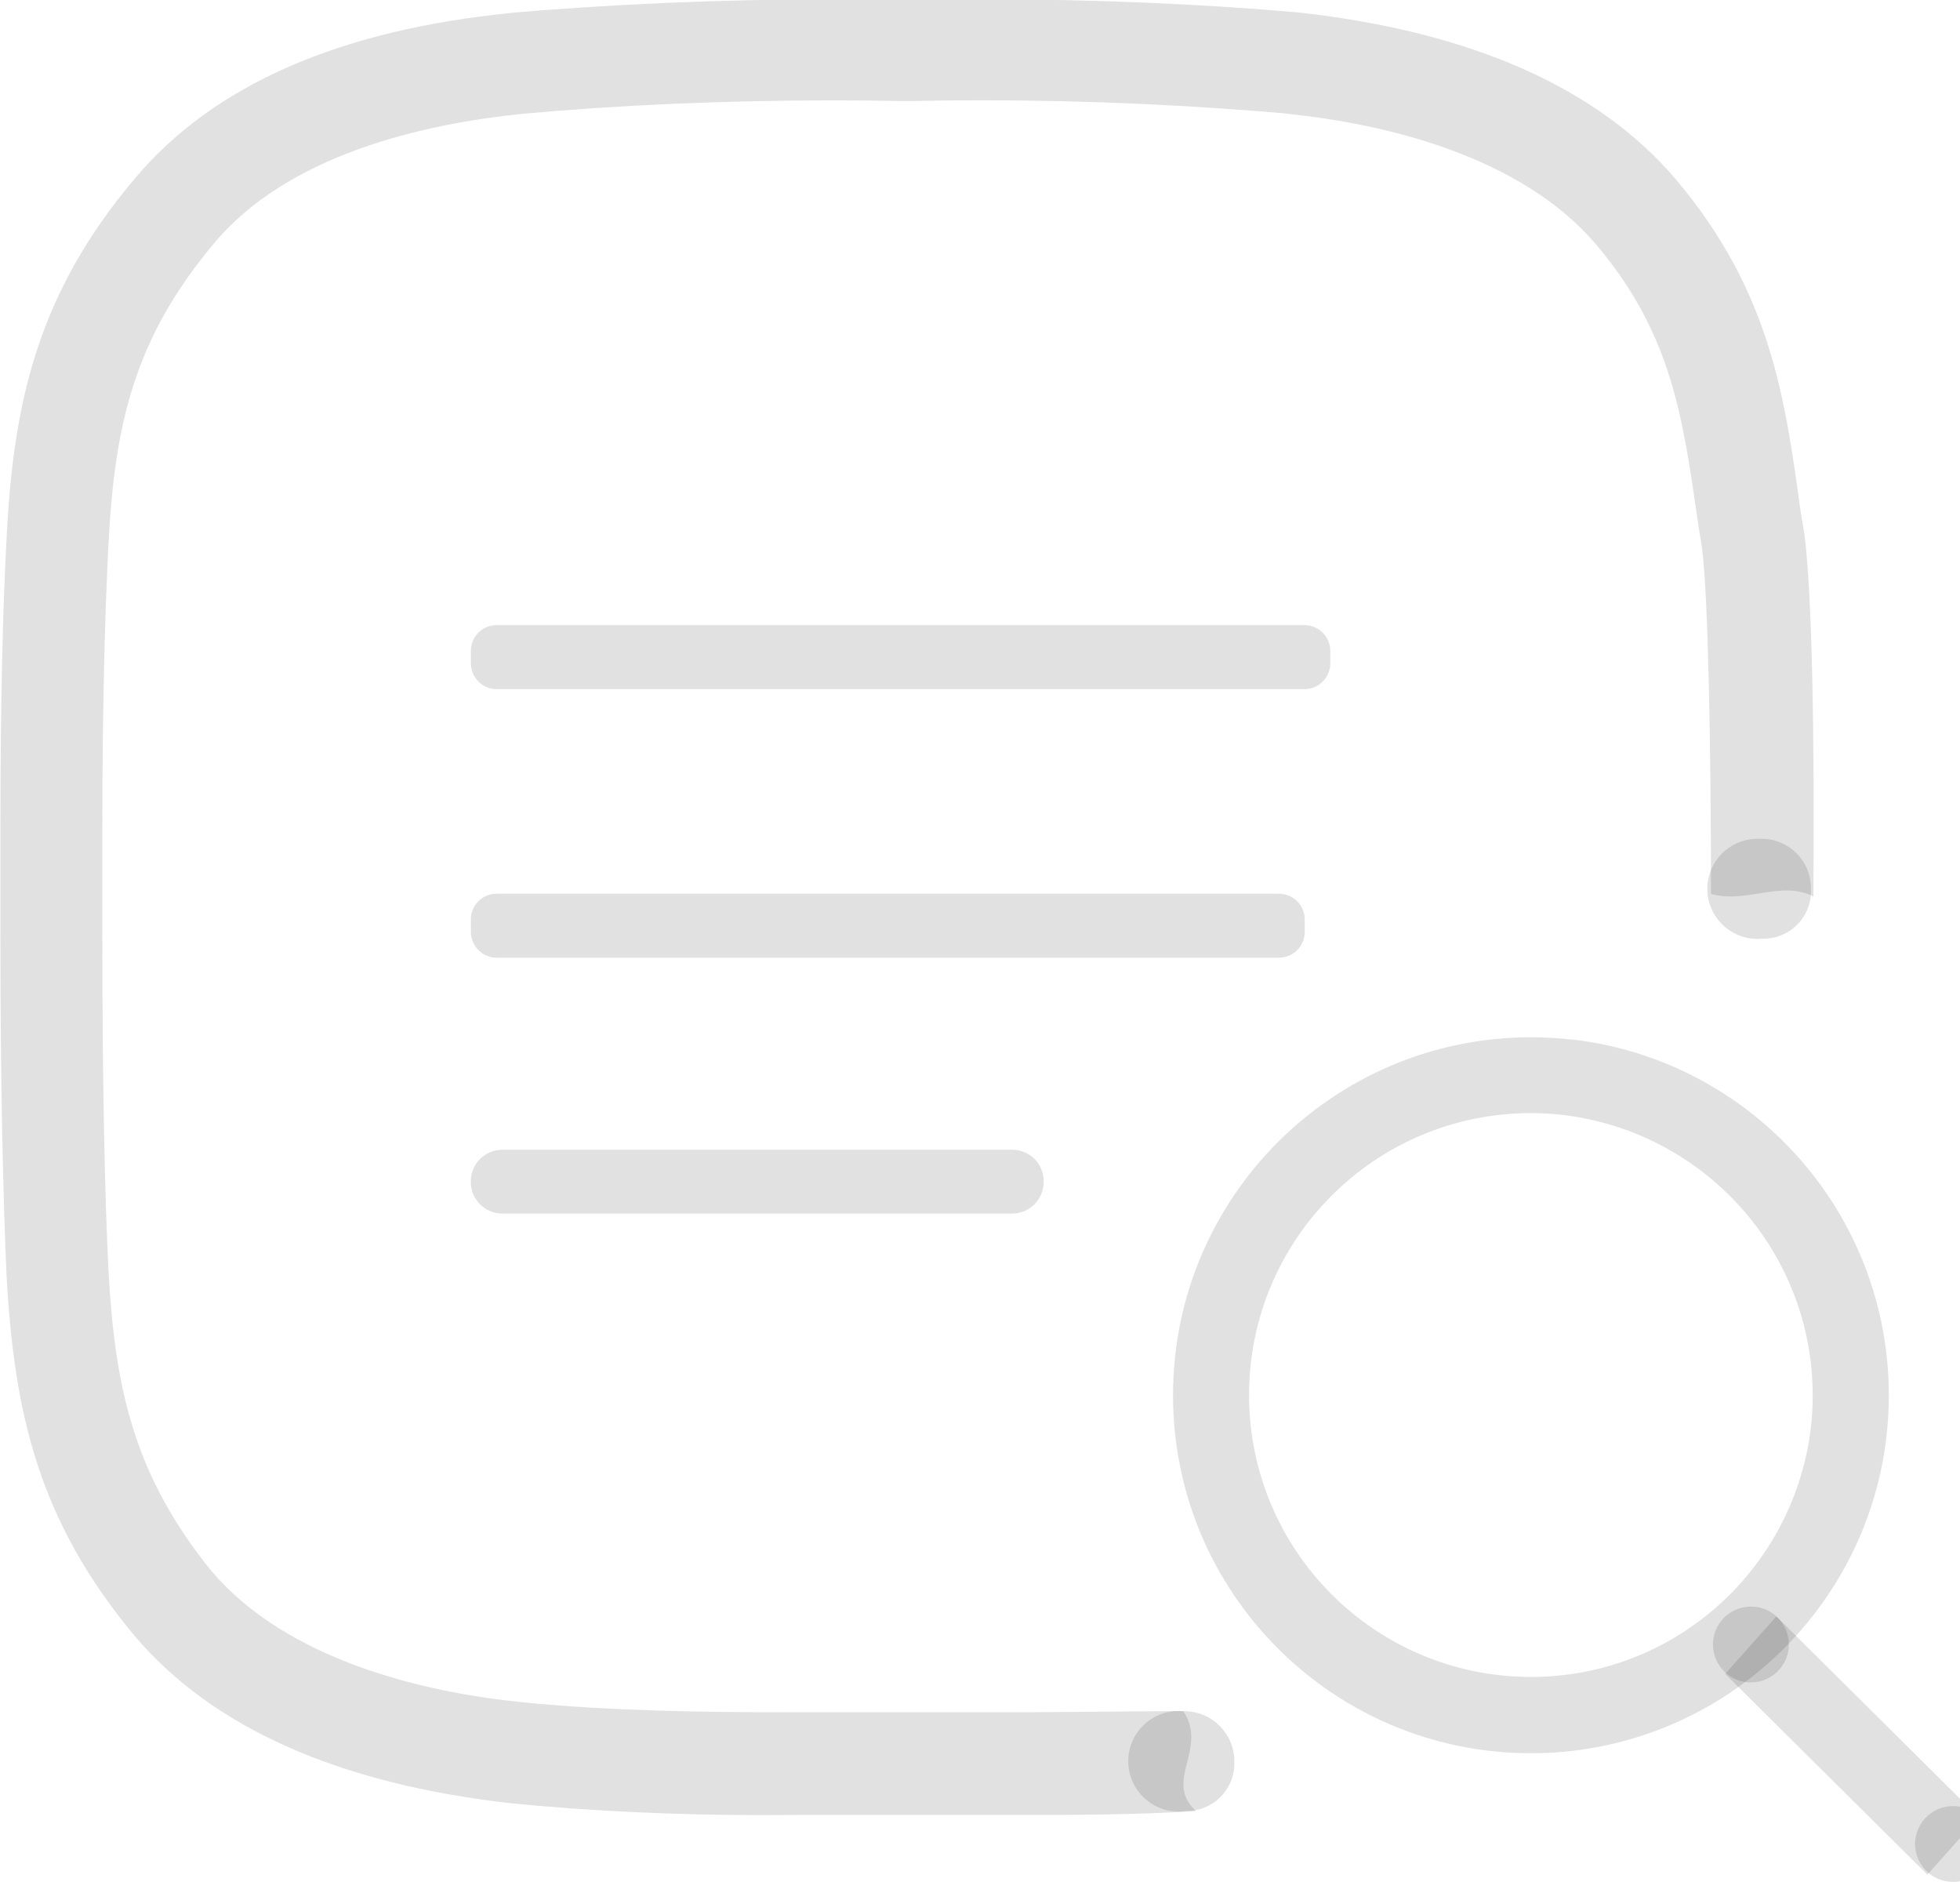 <svg xmlns="http://www.w3.org/2000/svg" width="25" height="24" viewBox="0 0 25 24">
  <path opacity="0.12" d="M6.332 11.397h9.983c0.18 0.001 0.325 0.147 0.327 0.326v0.163c-0.001 0.18-0.147 0.325-0.326 0.327h-9.983c-0.18-0.001-0.325-0.147-0.327-0.326v-0.163c0-0.18 0.146-0.327 0.327-0.327v0z"></path>
  <path opacity="0.12" d="M6.332 7.972h10.309c0.18 0.001 0.325 0.147 0.327 0.326v0.163c-0.001 0.18-0.147 0.325-0.326 0.327h-10.309c-0.18-0.001-0.325-0.147-0.327-0.326v-0.163c0-0.18 0.146-0.327 0.327-0.327v0z"></path>
  <path opacity="0.12" d="M15.090 21.821c-0.407 0-1.795 0.015-2.187 0.015h-2.757c-1.143 0-2.35-0.015-3.492-0.129-1.272-0.129-2.985-0.539-3.949-1.663-0.995-1.223-1.238-2.332-1.321-3.832-0.049-0.979-0.079-2.43-0.079-4.306v-1.306c0-1.565 0.034-2.806 0.079-3.669 0.079-1.516 0.327-2.609 1.337-3.817 0.946-1.143 2.674-1.534 3.949-1.663 1.185-0.109 2.563-0.171 3.955-0.171 0.301 0 0.601 0.003 0.901 0.009l-0.045-0.001h0.163c0.259-0.005 0.563-0.009 0.869-0.009 1.37 0 2.726 0.062 4.065 0.184l-0.172-0.013c1.272 0.129 2.985 0.539 3.949 1.663 0.979 1.158 1.109 2.218 1.306 3.571l0.049 0.311c0.079 0.603 0.114 2.593 0.114 4.404 0.456 0.129 0.896-0.179 1.306 0.034 0.015-2.024-0.015-3.849-0.114-4.617l-0.049-0.293c-0.198-1.436-0.376-2.791-1.583-4.226-0.995-1.174-2.609-1.891-4.811-2.137-1.209-0.108-2.616-0.169-4.037-0.169-0.306 0-0.611 0.003-0.915 0.009l0.046-0.001h-0.163c-0.26-0.005-0.566-0.008-0.872-0.008-1.433 0-2.852 0.062-4.253 0.184l0.182-0.013c-2.233 0.212-3.849 0.93-4.845 2.119-1.238 1.468-1.547 2.857-1.632 4.583-0.049 0.881-0.079 2.137-0.079 3.736v1.306c0 1.891 0.034 3.36 0.079 4.371 0.098 1.746 0.407 3.114 1.632 4.583 0.995 1.174 2.609 1.891 4.811 2.137 0.954 0.095 2.061 0.15 3.181 0.15 0.137 0 0.274-0.001 0.411-0.002l-0.021 0h2.808c0.767 0 1.547 0 2.35-0.049-0.424-0.38 0.161-0.802-0.165-1.276z"></path>
  <path opacity="0.12" d="M20.049 13.258c-0.157-0.019-0.338-0.030-0.522-0.030-2.521 0-4.565 2.044-4.565 4.565s2.044 4.565 4.565 4.565c2.337 0 4.265-1.757 4.533-4.022l0.002-0.022c0.019-0.156 0.030-0.336 0.030-0.52 0-2.338-1.756-4.266-4.021-4.536l-0.022-0.002zM23.099 18.198c-0.212 1.802-1.73 3.187-3.572 3.187-1.985 0-3.595-1.609-3.595-3.595s1.609-3.595 3.595-3.595c0.144 0 0.286 0.008 0.425 0.025l-0.017-0.002c1.802 0.216 3.186 1.736 3.186 3.579 0 0.141-0.008 0.281-0.024 0.418l0.002-0.017z"></path>
  <path opacity="0.12" d="M22.658 20.613l2.579 2.56-0.653 0.733-2.579-2.56z"></path>
  <path opacity="0.12" d="M22.658 20.612c0.098 0.089 0.159 0.217 0.159 0.359 0 0.267-0.217 0.484-0.484 0.484s-0.484-0.217-0.484-0.484c0-0.125 0.048-0.239 0.126-0.325l-0 0c0.089-0.097 0.217-0.158 0.359-0.158 0.125 0 0.239 0.047 0.325 0.125l-0-0z"></path>
  <path opacity="0.12" d="M25.236 23.156c0.098 0.089 0.159 0.217 0.159 0.359 0 0.267-0.217 0.484-0.484 0.484s-0.484-0.217-0.484-0.484c0-0.125 0.048-0.239 0.126-0.325l-0 0c0.089-0.097 0.217-0.158 0.359-0.158 0.125 0 0.239 0.047 0.325 0.125l-0-0z"></path>
  <path opacity="0.12" d="M15.743 22.456c0.001 0.010 0.001 0.021 0.001 0.033 0 0.334-0.271 0.605-0.605 0.605-0.005 0-0.011-0-0.016-0l0.001 0c-0.028 0.004-0.059 0.007-0.092 0.007-0.354 0-0.641-0.287-0.641-0.641s0.287-0.641 0.641-0.641c0.021 0 0.043 0.001 0.064 0.003l-0.003-0c0.004-0 0.008-0 0.013-0 0.351 0 0.636 0.284 0.638 0.635v0z"></path>
  <path opacity="0.12" d="M23.098 11.333c0.001 0.010 0.001 0.022 0.001 0.034 0 0.333-0.27 0.603-0.603 0.603-0.006 0-0.012-0-0.018-0l0.001 0c-0.019 0.002-0.042 0.003-0.064 0.003-0.352 0-0.638-0.286-0.638-0.638s0.286-0.638 0.638-0.638c0.011 0 0.021 0 0.032 0.001l-0.002-0c0.008-0 0.017-0.001 0.026-0.001 0.346 0 0.627 0.281 0.627 0.627 0 0.003-0 0.006-0 0.009v-0z"></path>
  <path opacity="0.12" d="M13.312 15.069c0 0.001 0 0.003 0 0.004 0 0.222-0.18 0.403-0.403 0.403-0.001 0-0.003 0-0.004-0h-6.493c-0.001 0-0.003 0-0.004 0-0.222 0-0.403-0.18-0.403-0.403 0-0.001 0-0.003 0-0.004v0c-0-0.001-0-0.003-0-0.004 0-0.222 0.18-0.403 0.403-0.403 0.001 0 0.003 0 0.004 0h6.493c0.002-0 0.005-0 0.007-0 0.221 0 0.4 0.179 0.4 0.4 0 0.003-0 0.005-0 0.008v-0z"></path>
</svg>
